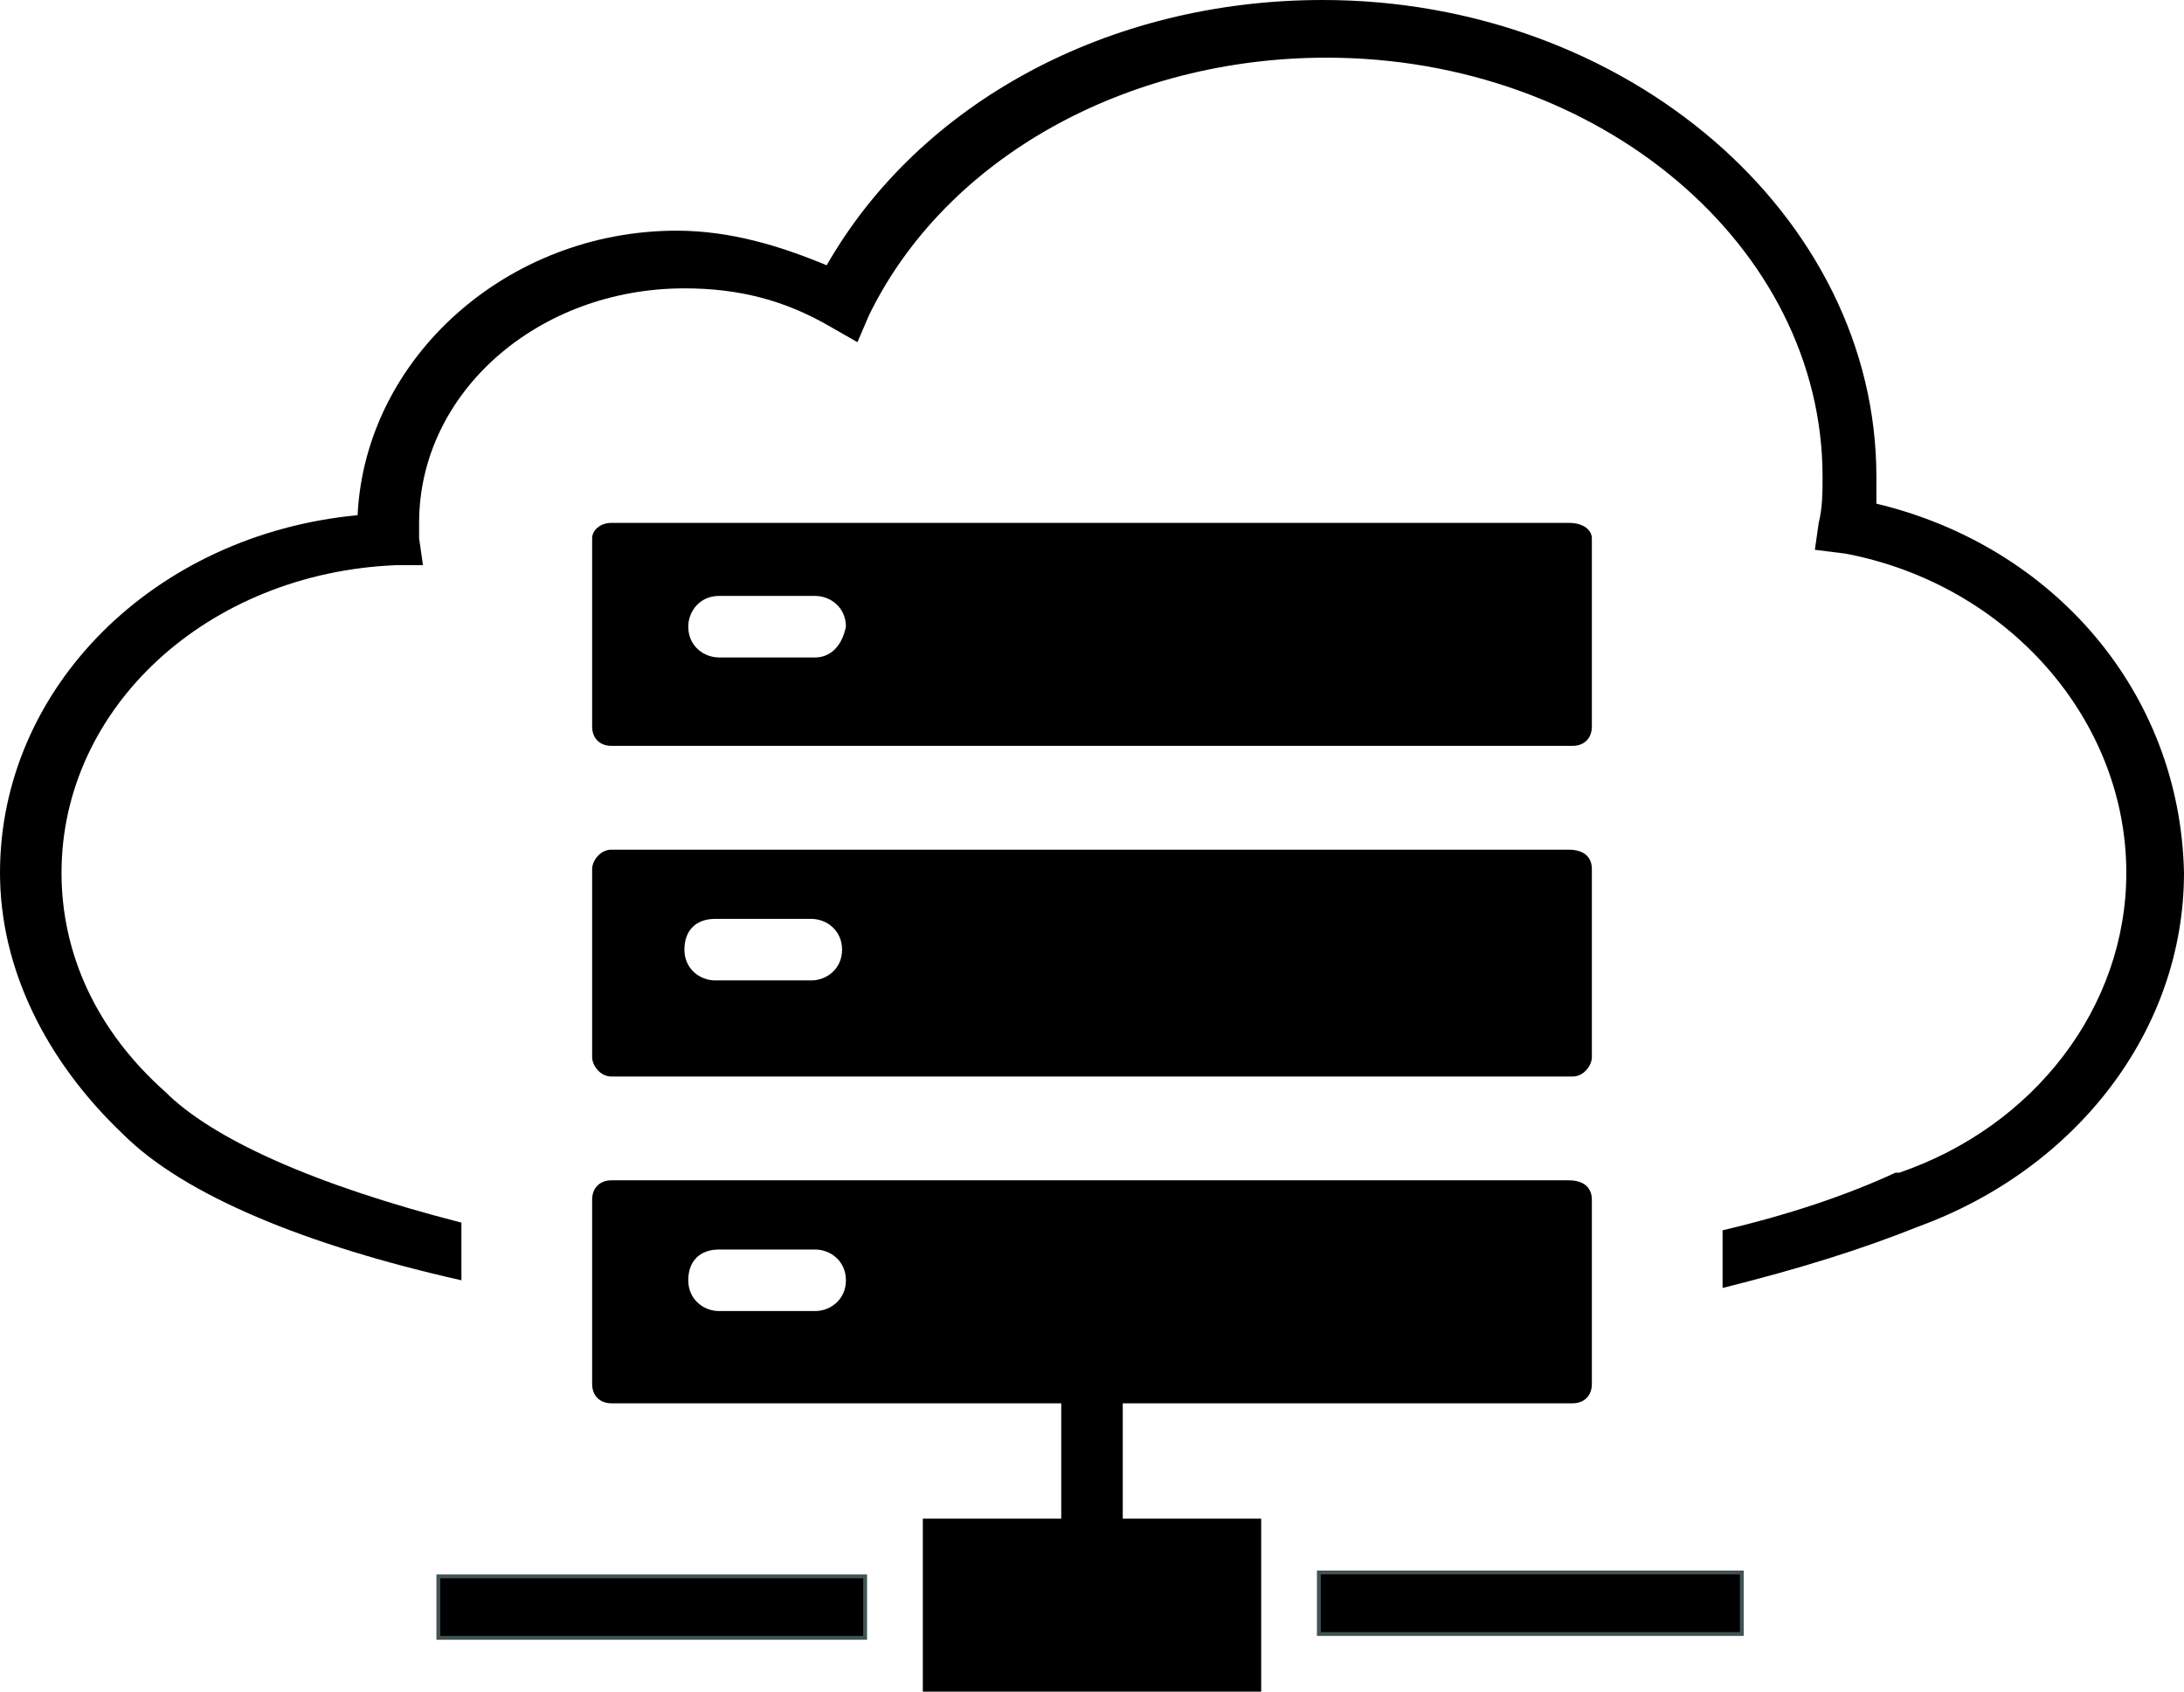 <?xml version="1.0" encoding="UTF-8" standalone="no"?>
<svg
   xmlns:dc="http://purl.org/dc/elements/1.1/"
   xmlns:cc="http://creativecommons.org/ns#"
   xmlns:rdf="http://www.w3.org/1999/02/22-rdf-syntax-ns#"
   xmlns:svg="http://www.w3.org/2000/svg"
   xmlns="http://www.w3.org/2000/svg"
   xmlns:sodipodi="http://sodipodi.sourceforge.net/DTD/sodipodi-0.dtd"
   xmlns:inkscape="http://www.inkscape.org/namespaces/inkscape"
   version="1.1"
   width="568"
   height="440"
   id="svg16"
   sodipodi:docname="hosted01.svg"
   inkscape:version="0.92.3 (2405546, 2018-03-11)">
  <defs
     id="defs20" />
  <sodipodi:namedview
     pagecolor="#000000"
     bordercolor="#666666"
     borderopacity="1"
     objecttolerance="10"
     gridtolerance="10"
     guidetolerance="10"
     inkscape:pageopacity="0"
     inkscape:pageshadow="2"
     inkscape:window-width="1551"
     inkscape:window-height="836"
     id="namedview18"
     showgrid="false"
     inkscape:pagecheckerboard="true"
     inkscape:zoom="0.53636364"
     inkscape:cx="287.72881"
     inkscape:cy="220"
     inkscape:window-x="49"
     inkscape:window-y="27"
     inkscape:window-maximized="1"
     inkscape:current-layer="svg16" />
  <g
     id="g841">
    <path
       d="m 154,275 c 0,2 2,5 5,5 250,0 250,0 250,0 3,0 5,-3 5,-5 0,-49 0,-49 0,-49 0,-3 -2,-5 -6,-5 -249,0 -249,0 -249,0 -3,0 -5,3 -5,5 z m 32,-36 c 25,0 25,0 25,0 4,0 8,3 8,8 0,5 -4,8 -8,8 -25,0 -25,0 -25,0 -4,0 -8,-3 -8,-8 0,-5 3,-8 8,-8 z"
       id="path2"
       inkscape:connector-curvature="0"
       style="fill:#000000;stroke:none;fill-opacity:1" />
    <path
       d="m 159,194 c 250,0 250,0 250,0 3,0 5,-2 5,-5 0,-49 0,-49 0,-49 0,-2 -2,-4 -6,-4 -249,0 -249,0 -249,0 -3,0 -5,2 -5,4 0,49 0,49 0,49 0,3 2,5 5,5 z m 28,-39 c 25,0 25,0 25,0 4,0 8,3 8,8 -1,5 -4,8 -8,8 -25,0 -25,0 -25,0 -4,0 -8,-3 -8,-8 0,-4 3,-8 8,-8 z"
       id="path4"
       inkscape:connector-curvature="0"
       style="fill:#000000;stroke:none;fill-opacity:1" />
    <path
       d="m 292,365 c 117,0 117,0 117,0 3,0 5,-2 5,-5 0,-48 0,-48 0,-48 0,-3 -2,-5 -6,-5 -249,0 -249,0 -249,0 -3,0 -5,2 -5,5 0,48 0,48 0,48 0,3 2,5 5,5 117,0 117,0 117,0 0,30 0,30 0,30 -36,0 -36,0 -36,0 0,45 0,45 0,45 88,0 88,0 88,0 0,-45 0,-45 0,-45 -36,0 -36,0 -36,0 z m -80,-24 c -25,0 -25,0 -25,0 -4,0 -8,-3 -8,-8 0,-5 3,-8 8,-8 25,0 25,0 25,0 4,0 8,3 8,8 0,5 -4,8 -8,8 z"
       id="path6"
       inkscape:connector-curvature="0"
       style="fill:#000000;stroke:none;fill-opacity:1" />
    <path
       d="M 114,426 H 225 V 410 H 114 Z"
       id="path8"
       inkscape:connector-curvature="0"
       style="fill:#000000;stroke:#425353;stroke-width:1px;fill-opacity:1" />
    <path
       d="M 343,425 H 453 V 409 H 343 Z"
       id="path10"
       inkscape:connector-curvature="0"
       style="fill:#000000;stroke:#425353;stroke-width:1px;fill-opacity:1" />
    <path
       d="m 488,131 c 0,-3 0,-5 0,-7 C 488,56 423,0 344,0 288,0 239,27 215,69 203,64 190,60 176,60 132,60 95,93 93,134 40,139 0,179 0,227 c 0,25 12,49 32,68 16,16 48,29 88,38 0,-15 0,-15 0,-15 C 81,308 55,296 43,284 25,268 16,248 16,227 c 0,-43 38,-78 87,-80 7,0 7,0 7,0 -1,-7 -1,-7 -1,-7 0,-2 0,-3 0,-4 0,-34 31,-61 69,-61 14,0 26,3 38,10 7,4 7,4 7,4 3,-7 3,-7 3,-7 20,-41 67,-67 119,-67 71,0 129,49 129,109 0,4 0,8 -1,12 -1,7 -1,7 -1,7 8,1 8,1 8,1 42,8 73,43 73,83 0,35 -24,66 -59,78 -1,0 -1,0 -1,0 -13,6 -28,11 -45,15 0,15 0,15 0,15 20,-5 36,-10 51,-16 41,-15 69,-51 69,-92 -1,-47 -34,-85 -80,-96 z"
       id="path12"
       inkscape:connector-curvature="0"
       style="fill:#000000;stroke:none;fill-opacity:1" />
  </g>
</svg>

